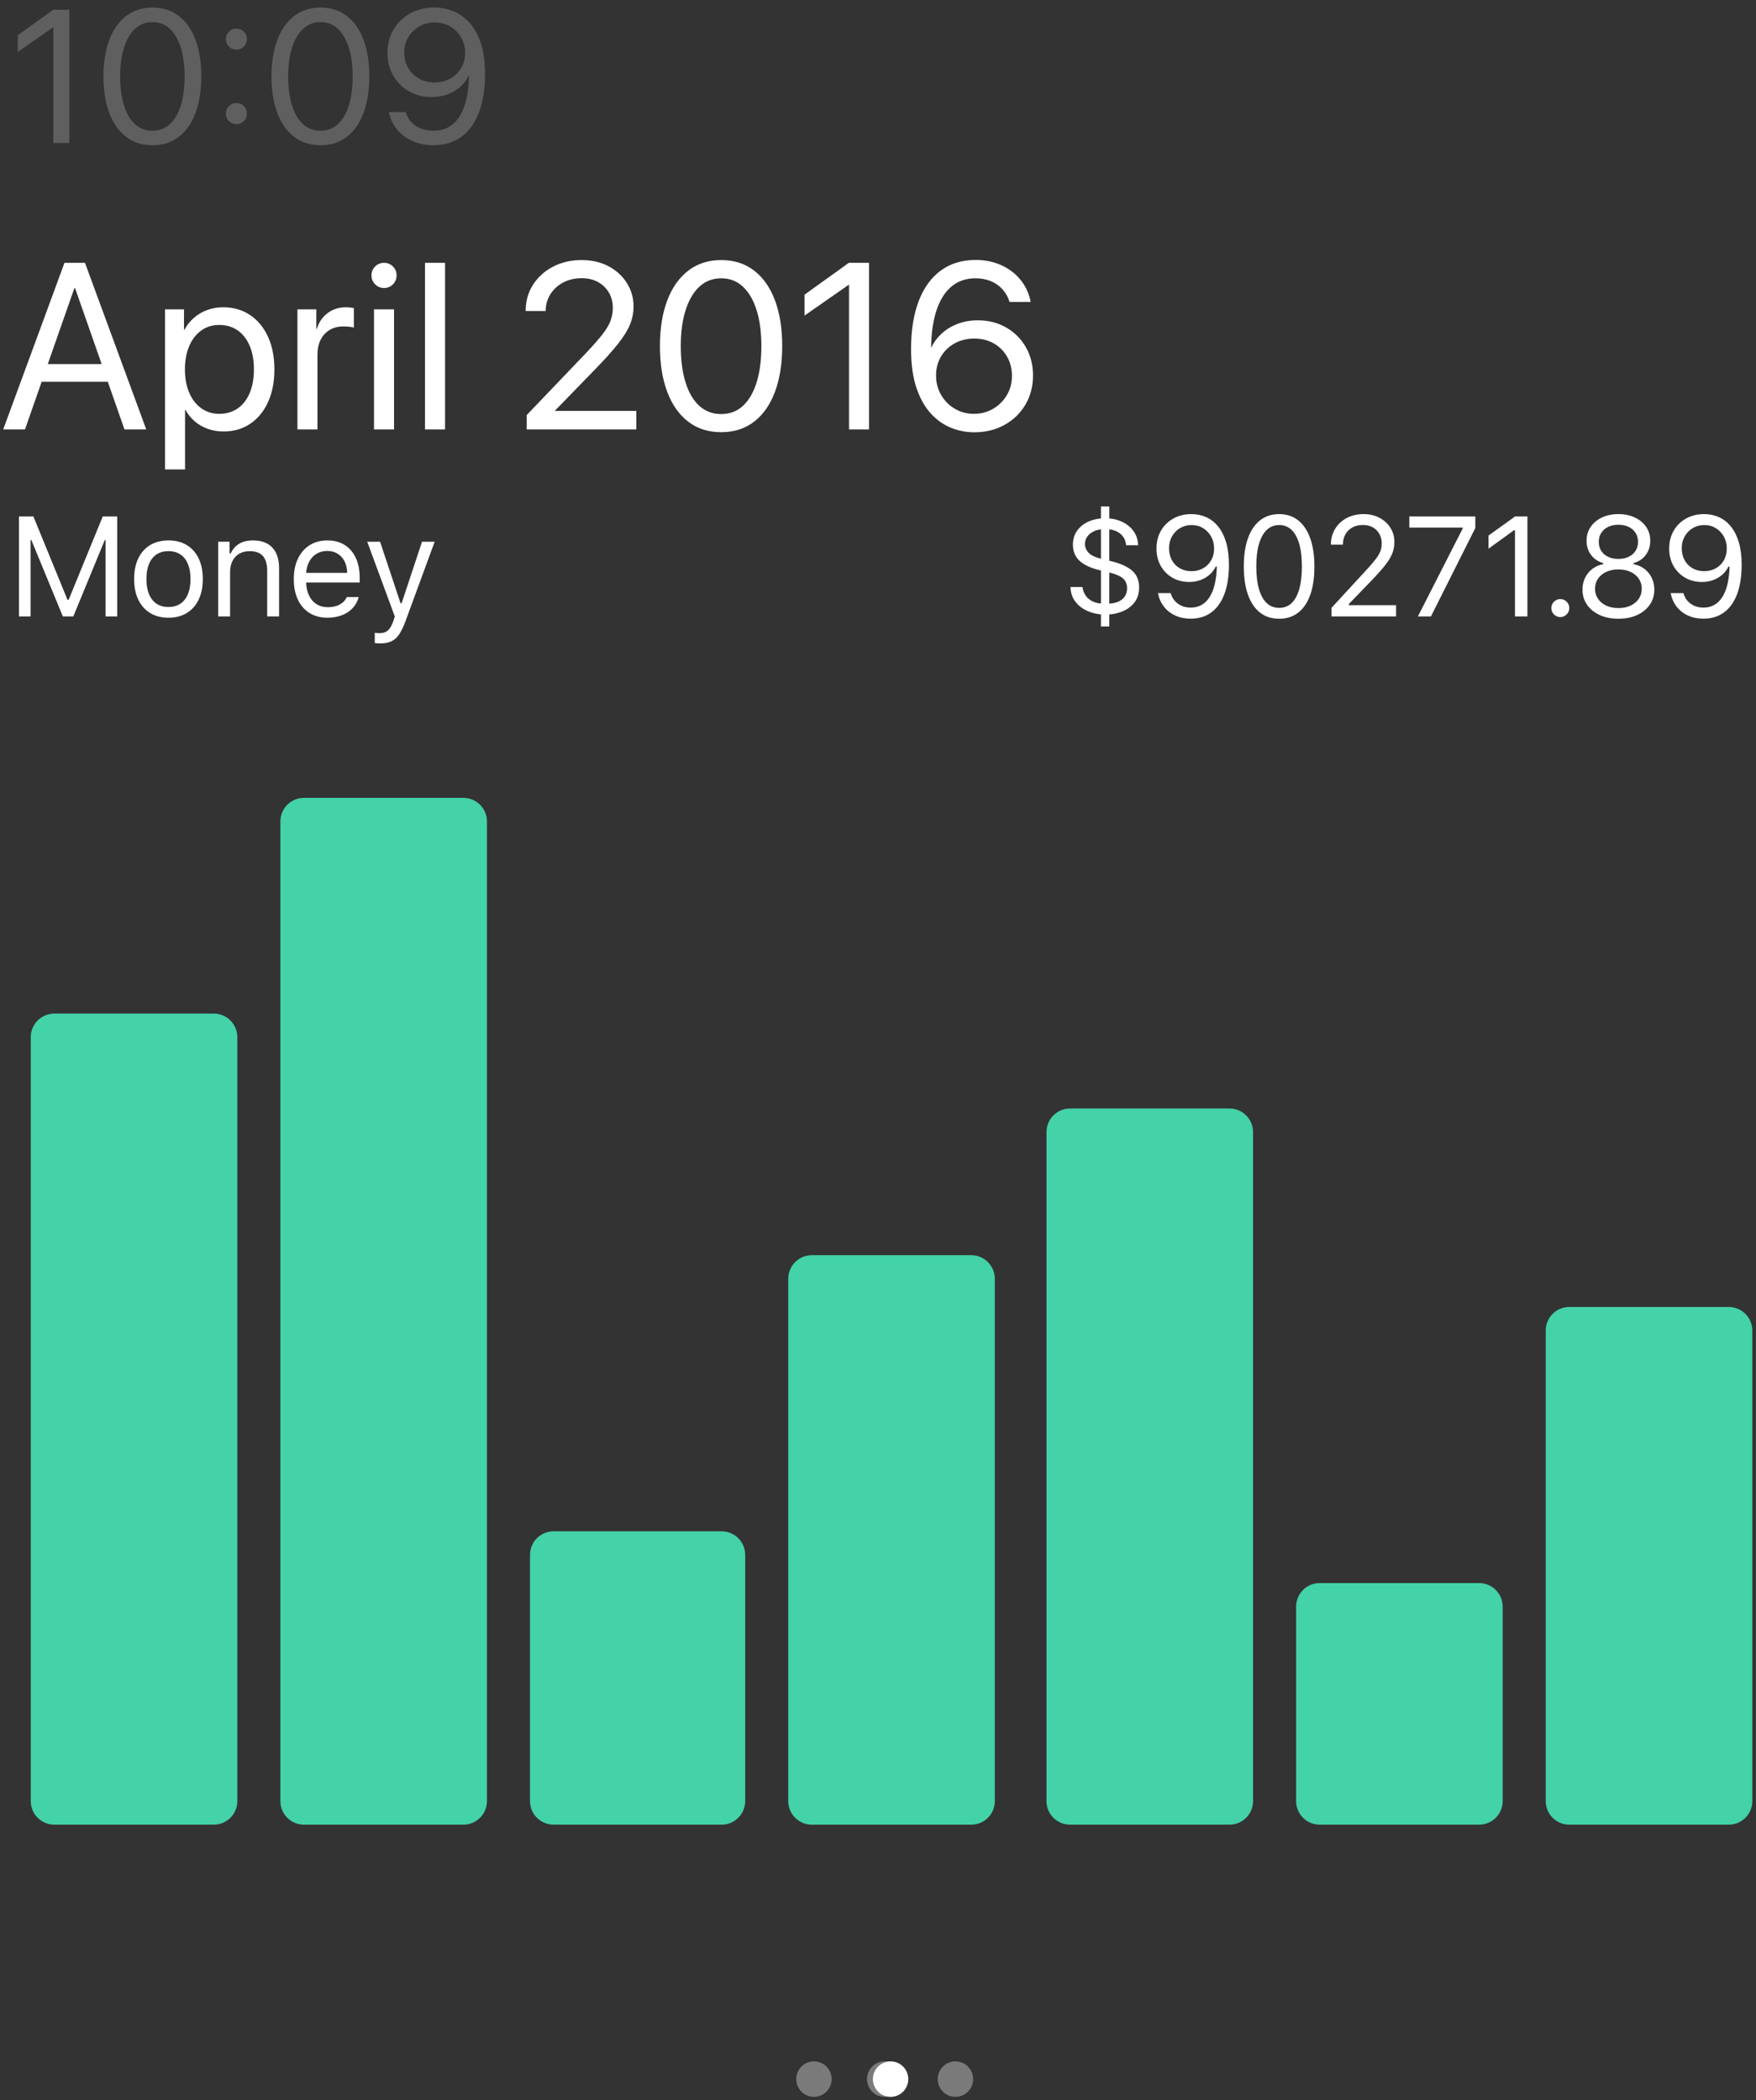 <svg width="204" height="244" viewBox="0 0 204 244" fill="none" xmlns="http://www.w3.org/2000/svg">
<rect x="0" y="0" width="204" height="244" fill="#333333" stroke="none"/>
<g id="Group 5">
<g id="Dots">
<path id="Dots_2" fill-rule="evenodd" clip-rule="evenodd" d="M96.613 241.558C96.613 242.697 95.694 243.62 94.559 243.62C93.424 243.62 92.504 242.697 92.504 241.558C92.504 240.419 93.424 239.495 94.559 239.495C95.694 239.495 96.613 240.419 96.613 241.558ZM104.833 241.558C104.833 242.697 103.913 243.62 102.778 243.62C101.643 243.62 100.723 242.697 100.723 241.558C100.723 240.419 101.643 239.495 102.778 239.495C103.913 239.495 104.833 240.419 104.833 241.558ZM110.997 243.62C112.132 243.62 113.052 242.697 113.052 241.558C113.052 240.419 112.132 239.495 110.997 239.495C109.862 239.495 108.942 240.419 108.942 241.558C108.942 242.697 109.862 243.62 110.997 243.62Z" fill="white" fill-opacity="0.35"/>
<ellipse id="Dot - Selected" cx="103.463" cy="241.558" rx="2.055" ry="2.062" fill="white"/>
</g>
<g id="Status Bar">
<path id="10:09" fill-rule="evenodd" clip-rule="evenodd" d="M50.364 16.874C51.627 16.874 52.704 16.549 53.596 15.898C54.488 15.247 55.169 14.305 55.64 13.071C56.111 11.837 56.347 10.351 56.347 8.613C56.347 7.147 56.173 5.916 55.828 4.922C55.481 3.928 55.021 3.134 54.447 2.54C53.873 1.947 53.241 1.519 52.553 1.258C51.864 0.997 51.174 0.867 50.482 0.867C49.426 0.867 48.486 1.096 47.662 1.553C46.838 2.011 46.19 2.637 45.719 3.431C45.249 4.225 45.013 5.133 45.013 6.156C45.013 7.136 45.236 8.012 45.682 8.785C46.128 9.557 46.738 10.165 47.512 10.608C48.286 11.052 49.162 11.274 50.139 11.274C50.796 11.274 51.411 11.17 51.986 10.963C52.56 10.755 53.061 10.46 53.489 10.077C53.917 9.695 54.238 9.249 54.452 8.742H54.484C54.47 9.772 54.372 10.685 54.19 11.483C54.008 12.28 53.744 12.954 53.398 13.505C53.052 14.056 52.628 14.474 52.125 14.76C51.622 15.046 51.042 15.19 50.386 15.19C49.587 15.19 48.9 15.007 48.325 14.642C47.751 14.278 47.357 13.738 47.143 13.022H45.184C45.334 13.802 45.65 14.48 46.132 15.056C46.613 15.631 47.218 16.078 47.946 16.397C48.673 16.715 49.48 16.874 50.364 16.874ZM17.713 16.874C18.911 16.874 19.933 16.547 20.779 15.892C21.624 15.238 22.27 14.31 22.716 13.108C23.162 11.907 23.385 10.49 23.385 8.86C23.385 7.236 23.162 5.827 22.716 4.632C22.27 3.438 21.624 2.514 20.779 1.859C19.933 1.205 18.911 0.877 17.713 0.877C16.521 0.877 15.499 1.206 14.646 1.864C13.794 2.522 13.143 3.451 12.693 4.649C12.244 5.847 12.019 7.254 12.019 8.87C12.019 10.501 12.244 11.915 12.693 13.114C13.143 14.312 13.792 15.238 14.641 15.892C15.49 16.547 16.514 16.874 17.713 16.874ZM8.059 16.616V1.134H6.176C5.905 1.335 5.632 1.533 5.357 1.73L4.945 2.025L4.533 2.32L3.709 2.91L2.885 3.5C2.61 3.697 2.338 3.895 2.066 4.095V6.037C2.338 5.844 2.61 5.653 2.885 5.463C3.16 5.274 3.433 5.084 3.704 4.895L4.517 4.326C4.788 4.137 5.061 3.947 5.336 3.757C5.611 3.568 5.883 3.377 6.155 3.183H6.197V16.616H8.059ZM15.663 14.412C16.223 14.93 16.906 15.19 17.712 15.19C18.519 15.19 19.198 14.93 19.751 14.412C20.304 13.893 20.725 13.162 21.014 12.218C21.303 11.274 21.447 10.158 21.447 8.87C21.447 7.597 21.301 6.49 21.009 5.55C20.716 4.609 20.293 3.878 19.74 3.356C19.188 2.834 18.512 2.573 17.712 2.573C16.913 2.573 16.236 2.834 15.679 3.356C15.123 3.878 14.696 4.611 14.4 5.555C14.104 6.499 13.956 7.601 13.956 8.86C13.956 10.147 14.101 11.265 14.389 12.212C14.678 13.16 15.103 13.893 15.663 14.412ZM27.462 5.77C27.805 5.77 28.094 5.652 28.329 5.416C28.564 5.18 28.682 4.89 28.682 4.547C28.682 4.203 28.564 3.914 28.329 3.678C28.094 3.442 27.805 3.324 27.462 3.324C27.12 3.324 26.831 3.442 26.595 3.678C26.36 3.914 26.242 4.203 26.242 4.547C26.242 4.89 26.36 5.18 26.595 5.416C26.831 5.652 27.12 5.77 27.462 5.77ZM28.329 14.063C28.094 14.299 27.805 14.417 27.462 14.417C27.12 14.417 26.831 14.299 26.595 14.063C26.36 13.827 26.242 13.537 26.242 13.194C26.242 12.851 26.36 12.561 26.595 12.325C26.831 12.089 27.12 11.971 27.462 11.971C27.805 11.971 28.094 12.089 28.329 12.325C28.564 12.561 28.682 12.851 28.682 13.194C28.682 13.537 28.564 13.827 28.329 14.063ZM37.233 16.874C38.431 16.874 39.454 16.547 40.299 15.892C41.145 15.238 41.79 14.31 42.236 13.108C42.682 11.907 42.905 10.49 42.905 8.86C42.905 7.236 42.682 5.827 42.236 4.632C41.79 3.438 41.145 2.514 40.299 1.859C39.454 1.205 38.431 0.877 37.233 0.877C36.041 0.877 35.019 1.206 34.167 1.864C33.314 2.522 32.663 3.451 32.214 4.649C31.764 5.847 31.54 7.254 31.54 8.87C31.54 10.501 31.764 11.915 32.214 13.114C32.663 14.312 33.312 15.238 34.161 15.892C35.011 16.547 36.034 16.874 37.233 16.874ZM35.184 14.412C35.744 14.93 36.427 15.19 37.233 15.19C38.039 15.19 38.719 14.93 39.272 14.412C39.825 13.893 40.245 13.162 40.535 12.218C40.823 11.274 40.968 10.158 40.968 8.87C40.968 7.597 40.822 6.49 40.529 5.55C40.237 4.609 39.814 3.878 39.261 3.356C38.708 2.834 38.032 2.573 37.233 2.573C36.434 2.573 35.756 2.834 35.2 3.356C34.643 3.878 34.217 4.611 33.921 5.555C33.625 6.499 33.477 7.601 33.477 8.86C33.477 10.147 33.621 11.265 33.91 12.212C34.199 13.16 34.623 13.893 35.184 14.412ZM48.668 9.128C49.199 9.428 49.8 9.579 50.471 9.579C51.156 9.579 51.766 9.43 52.301 9.133C52.836 8.836 53.259 8.429 53.569 7.91C53.88 7.392 54.035 6.803 54.035 6.145C54.035 5.48 53.88 4.881 53.569 4.348C53.259 3.815 52.836 3.392 52.301 3.077C51.766 2.762 51.167 2.605 50.503 2.605C49.847 2.605 49.249 2.76 48.711 3.072C48.172 3.383 47.746 3.801 47.432 4.327C47.118 4.852 46.961 5.441 46.961 6.092C46.961 6.764 47.112 7.363 47.416 7.889C47.719 8.414 48.136 8.827 48.668 9.128Z" fill="#605F5F"/>
</g>
<g id="Graph">
<g id="Graph Bars">
<path id="Bar" fill-rule="evenodd" clip-rule="evenodd" d="M6.312 117.761C4.799 117.761 3.572 118.987 3.572 120.501V209.257C3.572 210.77 4.799 211.996 6.312 211.996H24.833C26.346 211.996 27.572 210.77 27.572 209.257V120.501C27.572 118.987 26.346 117.761 24.833 117.761H6.312Z" fill="#44D2A8"/>
<path id="Bar_2" fill-rule="evenodd" clip-rule="evenodd" d="M35.312 92.698C33.799 92.698 32.572 93.925 32.572 95.438V209.257C32.572 210.77 33.799 211.996 35.312 211.996H53.833C55.346 211.996 56.572 210.77 56.572 209.257V95.438C56.572 93.925 55.346 92.698 53.833 92.698H35.312Z" fill="#44D2A8"/>
<path id="Bar_3" fill-rule="evenodd" clip-rule="evenodd" d="M64.312 177.911C62.799 177.911 61.572 179.138 61.572 180.651V209.257C61.572 210.77 62.799 211.996 64.312 211.996H83.833C85.346 211.996 86.572 210.77 86.572 209.257V180.651C86.572 179.138 85.346 177.911 83.833 177.911H64.312Z" fill="#44D2A8"/>
<path id="Bar_4" fill-rule="evenodd" clip-rule="evenodd" d="M94.312 145.831C92.799 145.831 91.572 147.058 91.572 148.571V209.257C91.572 210.77 92.799 211.996 94.312 211.996H112.833C114.346 211.996 115.572 210.77 115.572 209.257V148.571C115.572 147.058 114.346 145.831 112.833 145.831H94.312Z" fill="#44D2A8"/>
<path id="Bar_5" fill-rule="evenodd" clip-rule="evenodd" d="M124.312 128.788C122.799 128.788 121.572 130.015 121.572 131.528V209.257C121.572 210.77 122.799 211.996 124.312 211.996H142.833C144.346 211.996 145.572 210.77 145.572 209.257V131.528C145.572 130.015 144.346 128.788 142.833 128.788H124.312Z" fill="#44D2A8"/>
<path id="Bar - Active" fill-rule="evenodd" clip-rule="evenodd" d="M153.312 183.926C151.799 183.926 150.572 185.153 150.572 186.666V209.257C150.572 210.77 151.799 211.996 153.312 211.996H171.833C173.346 211.996 174.572 210.77 174.572 209.257V186.666C174.572 185.153 173.346 183.926 171.833 183.926H153.312Z" fill="#44D2A8"/>
<path id="Bar - Active Copy" fill-rule="evenodd" clip-rule="evenodd" d="M182.312 151.846C180.799 151.846 179.572 153.073 179.572 154.586V209.257C179.572 210.77 180.799 211.996 182.312 211.996H200.833C202.346 211.996 203.572 210.77 203.572 209.257V154.586C203.572 153.073 202.346 151.846 200.833 151.846H182.312Z" fill="#44D2A8"/>
</g>
</g>
<g id="Data">
<path id="April2016" fill-rule="evenodd" clip-rule="evenodd" d="M113.172 50.225C114.492 50.225 115.667 49.939 116.697 49.367C117.727 48.795 118.537 48.01 119.125 47.014C119.714 46.017 120.008 44.883 120.008 43.614C120.008 42.389 119.729 41.294 119.172 40.328C118.615 39.363 117.854 38.603 116.891 38.048C115.928 37.494 114.831 37.217 113.6 37.217C112.726 37.217 111.93 37.358 111.213 37.639C110.495 37.921 109.881 38.299 109.373 38.773C108.865 39.246 108.477 39.774 108.209 40.355H108.169C108.196 38.638 108.412 37.183 108.818 35.99C109.224 34.796 109.806 33.889 110.564 33.267C111.322 32.646 112.236 32.335 113.306 32.335C113.966 32.335 114.561 32.443 115.092 32.657C115.623 32.872 116.075 33.185 116.45 33.596C116.824 34.007 117.105 34.503 117.293 35.084H119.741C119.544 34.092 119.148 33.232 118.55 32.503C117.952 31.774 117.208 31.209 116.316 30.806C115.424 30.404 114.43 30.203 113.333 30.203C111.763 30.203 110.419 30.612 109.3 31.43C108.18 32.248 107.324 33.428 106.731 34.971C106.138 36.513 105.841 38.37 105.841 40.543C105.841 42.34 106.053 43.858 106.477 45.096C106.901 46.334 107.467 47.331 108.176 48.086C108.885 48.842 109.672 49.387 110.537 49.723C111.402 50.058 112.28 50.225 113.172 50.225ZM73.923 49.89V47.744H64.492V47.691L69.08 42.97C70.266 41.754 71.185 40.73 71.836 39.899C72.487 39.068 72.944 38.321 73.207 37.659C73.47 36.998 73.602 36.309 73.602 35.594C73.602 34.62 73.348 33.723 72.839 32.905C72.331 32.087 71.624 31.434 70.719 30.947C69.814 30.46 68.764 30.216 67.569 30.216C66.329 30.216 65.219 30.473 64.238 30.987C63.257 31.502 62.483 32.203 61.917 33.093C61.35 33.983 61.067 34.995 61.067 36.13H63.395C63.395 35.406 63.578 34.756 63.943 34.179C64.309 33.603 64.806 33.149 65.435 32.818C66.064 32.487 66.775 32.322 67.569 32.322C68.309 32.322 68.949 32.474 69.488 32.778C70.028 33.082 70.447 33.493 70.746 34.012C71.045 34.53 71.194 35.107 71.194 35.742C71.194 36.278 71.107 36.783 70.933 37.257C70.759 37.731 70.44 38.265 69.977 38.86C69.513 39.454 68.849 40.208 67.983 41.119L61.188 48.227V49.89H73.923ZM4.842 44.351L2.902 49.889H0.374L7.491 30.537H9.872L16.989 49.889H14.46L12.521 44.351H4.842ZM5.551 42.3H11.811L8.721 33.475H8.641L5.551 42.3ZM21.497 54.544V47.624H21.55C21.827 48.133 22.183 48.576 22.62 48.951C23.057 49.327 23.561 49.617 24.132 49.823C24.703 50.029 25.318 50.132 25.978 50.132C27.146 50.132 28.174 49.834 29.061 49.24C29.949 48.645 30.64 47.807 31.135 46.725C31.63 45.643 31.878 44.374 31.878 42.916C31.878 41.459 31.628 40.19 31.128 39.108C30.629 38.026 29.933 37.188 29.041 36.593C28.15 35.999 27.111 35.701 25.924 35.701C25.256 35.701 24.634 35.809 24.058 36.023C23.483 36.238 22.973 36.54 22.527 36.928C22.081 37.317 21.715 37.776 21.43 38.303H21.376V35.943H19.169V54.544H21.497ZM23.383 47.436C23.98 47.865 24.676 48.08 25.47 48.08C26.299 48.08 27.015 47.87 27.617 47.449C28.219 47.029 28.683 46.432 29.008 45.659C29.334 44.886 29.497 43.971 29.497 42.916C29.497 41.861 29.334 40.95 29.008 40.181C28.683 39.412 28.219 38.815 27.617 38.39C27.015 37.966 26.299 37.753 25.47 37.753C24.676 37.753 23.98 37.968 23.383 38.397C22.785 38.826 22.32 39.427 21.985 40.201C21.651 40.974 21.483 41.879 21.483 42.916C21.483 43.954 21.651 44.859 21.985 45.632C22.32 46.406 22.785 47.007 23.383 47.436ZM36.881 49.89V41.2C36.881 40.538 37.004 39.964 37.249 39.477C37.495 38.989 37.842 38.609 38.293 38.337C38.743 38.064 39.267 37.928 39.864 37.928C40.15 37.928 40.406 37.941 40.634 37.968C40.861 37.995 41.02 38.026 41.109 38.062V35.795C41.02 35.777 40.892 35.757 40.727 35.735C40.562 35.713 40.377 35.701 40.172 35.701C39.361 35.701 38.654 35.929 38.052 36.385C37.45 36.841 37.033 37.454 36.801 38.223H36.748V35.943H34.554V49.89H36.881ZM45.65 33.032C45.369 33.318 45.023 33.461 44.613 33.461C44.212 33.461 43.868 33.318 43.583 33.032C43.298 32.746 43.155 32.401 43.155 31.999C43.155 31.588 43.298 31.241 43.583 30.96C43.868 30.678 44.212 30.537 44.613 30.537C45.023 30.537 45.369 30.678 45.65 30.96C45.931 31.241 46.071 31.588 46.071 31.999C46.071 32.401 45.931 32.746 45.65 33.032ZM45.777 49.89V35.943H43.449V49.89H45.777ZM51.703 30.537V49.889H49.376V30.537H51.703ZM87.615 48.985C86.558 49.803 85.28 50.212 83.782 50.212C82.284 50.212 81.004 49.803 79.943 48.985C78.882 48.167 78.07 47.009 77.508 45.511C76.946 44.014 76.665 42.246 76.665 40.208C76.665 38.187 76.946 36.428 77.508 34.93C78.07 33.433 78.884 32.273 79.95 31.45C81.015 30.628 82.293 30.216 83.782 30.216C85.28 30.216 86.558 30.625 87.615 31.443C88.672 32.261 89.479 33.417 90.036 34.91C90.594 36.403 90.872 38.164 90.872 40.194C90.872 42.233 90.594 44.003 90.036 45.505C89.479 47.007 88.672 48.167 87.615 48.985ZM83.782 48.106C82.775 48.106 81.921 47.782 81.221 47.134C80.52 46.486 79.99 45.57 79.629 44.385C79.267 43.2 79.087 41.803 79.087 40.194C79.087 38.62 79.272 37.244 79.642 36.063C80.012 34.883 80.545 33.967 81.241 33.314C81.936 32.662 82.784 32.335 83.782 32.335C84.781 32.335 85.626 32.662 86.317 33.314C87.009 33.967 87.537 34.881 87.903 36.057C88.268 37.233 88.451 38.616 88.451 40.208C88.451 41.817 88.27 43.212 87.909 44.392C87.548 45.572 87.022 46.486 86.331 47.134C85.64 47.782 84.79 48.106 83.782 48.106ZM100.959 30.537V49.889H98.631V33.099H98.578C98.239 33.34 97.897 33.579 97.554 33.816C97.211 34.053 96.87 34.29 96.531 34.527L95.514 35.238C95.175 35.475 94.834 35.712 94.491 35.949C94.147 36.186 93.806 36.425 93.467 36.666V34.239C93.806 33.989 94.147 33.74 94.491 33.495L95.521 32.757L96.551 32.019L97.581 31.282C97.924 31.036 98.265 30.788 98.604 30.537H100.959ZM110.911 47.483C111.58 47.881 112.325 48.08 113.145 48.08C113.966 48.08 114.71 47.883 115.379 47.49C116.048 47.096 116.579 46.569 116.971 45.907C117.364 45.245 117.56 44.508 117.56 43.694C117.56 42.845 117.373 42.094 116.998 41.441C116.623 40.789 116.108 40.275 115.453 39.899C114.797 39.523 114.042 39.336 113.185 39.336C112.338 39.336 111.578 39.521 110.905 39.892C110.231 40.263 109.703 40.773 109.319 41.421C108.936 42.069 108.744 42.805 108.744 43.627C108.744 44.45 108.938 45.199 109.326 45.874C109.714 46.549 110.242 47.085 110.911 47.483Z" fill="white"/>
<path id="Money" fill-rule="evenodd" clip-rule="evenodd" d="M3.55 71.615V62.747H3.646L7.298 71.615H8.518L12.17 62.747H12.266V71.615H13.615V60.004H11.937L7.972 69.692H7.844L3.879 60.004H2.201V71.615H3.55ZM19.57 71.768C20.394 71.768 21.103 71.587 21.697 71.224C22.291 70.862 22.75 70.346 23.074 69.675C23.398 69.005 23.559 68.206 23.559 67.278C23.559 66.344 23.398 65.542 23.074 64.872C22.75 64.201 22.291 63.686 21.697 63.327C21.103 62.967 20.394 62.788 19.57 62.788C18.752 62.788 18.044 62.967 17.447 63.327C16.851 63.686 16.39 64.201 16.067 64.872C15.743 65.542 15.581 66.344 15.581 67.278C15.581 68.206 15.743 69.005 16.067 69.675C16.39 70.346 16.851 70.862 17.447 71.224C18.044 71.587 18.752 71.768 19.57 71.768ZM18.182 70.138C18.561 70.393 19.024 70.52 19.57 70.52C20.116 70.52 20.579 70.393 20.959 70.138C21.339 69.883 21.629 69.513 21.83 69.028C22.03 68.542 22.131 67.959 22.131 67.278C22.131 66.591 22.03 66.006 21.83 65.523C21.629 65.041 21.339 64.672 20.959 64.417C20.579 64.162 20.116 64.035 19.57 64.035C19.024 64.035 18.561 64.162 18.182 64.417C17.802 64.672 17.511 65.041 17.311 65.523C17.11 66.006 17.01 66.591 17.01 67.278C17.01 67.959 17.11 68.542 17.311 69.028C17.511 69.513 17.802 69.883 18.182 70.138ZM26.73 71.615V66.481C26.73 65.971 26.824 65.534 27.011 65.169C27.198 64.805 27.462 64.524 27.802 64.329C28.142 64.133 28.541 64.035 29.002 64.035C29.692 64.035 30.204 64.223 30.539 64.598C30.873 64.974 31.04 65.553 31.04 66.336V71.615H32.421V65.998C32.421 64.968 32.16 64.176 31.638 63.62C31.117 63.065 30.369 62.788 29.395 62.788C28.731 62.788 28.187 62.922 27.762 63.19C27.336 63.458 27.014 63.831 26.794 64.308H26.666V62.941H25.35V71.615H26.73ZM39.724 71.478C39.227 71.671 38.662 71.768 38.031 71.768C37.233 71.768 36.542 71.585 35.956 71.22C35.37 70.856 34.919 70.337 34.603 69.663C34.288 68.99 34.13 68.198 34.13 67.286C34.13 66.374 34.29 65.581 34.611 64.908C34.932 64.235 35.385 63.713 35.968 63.343C36.551 62.973 37.239 62.788 38.031 62.788C38.812 62.788 39.482 62.963 40.041 63.315C40.6 63.666 41.031 64.168 41.334 64.819C41.636 65.471 41.787 66.248 41.787 67.149V67.68H35.567V67.744C35.593 68.313 35.711 68.808 35.92 69.229C36.129 69.65 36.416 69.975 36.783 70.203C37.149 70.43 37.576 70.544 38.063 70.544C38.619 70.544 39.085 70.444 39.459 70.243C39.834 70.042 40.112 69.751 40.294 69.37H41.675C41.541 69.863 41.307 70.29 40.972 70.649C40.638 71.008 40.222 71.285 39.724 71.478ZM40.335 66.561H35.567C35.605 66.046 35.729 65.599 35.941 65.218C36.152 64.837 36.436 64.54 36.791 64.329C37.147 64.117 37.555 64.011 38.015 64.011C38.476 64.011 38.877 64.117 39.219 64.329C39.562 64.54 39.831 64.837 40.026 65.218C40.221 65.599 40.324 66.046 40.335 66.561ZM45.447 74.519C45.099 74.675 44.669 74.753 44.155 74.753C44.064 74.753 43.962 74.749 43.85 74.741C43.738 74.733 43.633 74.721 43.537 74.704V73.522C43.623 73.538 43.716 73.549 43.818 73.554C43.92 73.559 44.019 73.562 44.115 73.562C44.511 73.562 44.829 73.455 45.07 73.24C45.311 73.025 45.522 72.658 45.704 72.138L45.784 71.88L45.865 71.623L42.662 62.941H44.155L46.531 70.078H46.659L49.027 62.941H50.496L47.117 72.146C46.871 72.816 46.618 73.341 46.358 73.719C46.099 74.097 45.795 74.364 45.447 74.519Z" fill="white"/>
<path id="$90271.89" fill-rule="evenodd" clip-rule="evenodd" d="M128.867 71.388L128.867 72.781H127.904L127.904 71.382L127.821 71.375C127.334 71.324 126.873 71.21 126.439 71.031C125.832 70.782 125.338 70.418 124.958 69.941C124.579 69.464 124.378 68.884 124.356 68.203H125.753C125.807 68.579 125.932 68.912 126.13 69.205C126.328 69.497 126.615 69.728 126.989 69.897C127.203 69.993 127.452 70.062 127.736 70.104L127.904 70.124V66.284L127.72 66.24C126.719 65.998 125.956 65.643 125.432 65.174C124.908 64.704 124.645 64.072 124.645 63.279C124.645 62.651 124.81 62.108 125.139 61.649C125.468 61.19 125.916 60.836 126.483 60.587C126.909 60.4 127.378 60.283 127.891 60.236L127.904 60.235L127.904 58.837H128.867L128.867 60.234L128.994 60.244C129.462 60.297 129.899 60.415 130.304 60.599C130.871 60.856 131.327 61.22 131.673 61.689C132.018 62.159 132.201 62.713 132.222 63.351H130.826C130.788 62.938 130.661 62.592 130.445 62.313C130.228 62.034 129.946 61.823 129.598 61.681C129.389 61.596 129.164 61.536 128.923 61.502L128.867 61.497V65.149L129.116 65.21C130.149 65.456 130.943 65.813 131.5 66.28C132.056 66.747 132.335 67.404 132.335 68.251C132.335 68.949 132.153 69.531 131.789 69.997C131.425 70.464 130.946 70.815 130.352 71.052C129.928 71.22 129.478 71.328 129.002 71.377L128.867 71.388ZM127.92 64.92L127.904 64.915V61.5L127.796 61.513C127.54 61.553 127.311 61.62 127.11 61.713C126.756 61.877 126.49 62.089 126.311 62.349C126.132 62.609 126.042 62.887 126.042 63.182C126.042 63.574 126.181 63.918 126.459 64.216C126.738 64.514 127.225 64.748 127.92 64.92ZM128.866 70.135V66.518L128.915 66.529C129.445 66.658 129.855 66.808 130.147 66.98C130.439 67.151 130.643 67.351 130.761 67.579C130.879 67.807 130.938 68.069 130.938 68.364C130.938 68.702 130.855 69.005 130.689 69.273C130.523 69.541 130.257 69.755 129.89 69.913C129.628 70.026 129.306 70.099 128.923 70.131L128.866 70.135ZM140.731 71.144C140.067 71.635 139.262 71.88 138.315 71.88C137.662 71.88 137.071 71.76 136.541 71.518C136.011 71.277 135.572 70.935 135.224 70.492C134.877 70.05 134.641 69.523 134.518 68.911H136.003C136.153 69.437 136.436 69.849 136.854 70.146C137.271 70.444 137.764 70.593 138.331 70.593C138.802 70.593 139.22 70.49 139.587 70.283C139.953 70.076 140.265 69.772 140.522 69.37C140.779 68.967 140.978 68.47 141.12 67.877C141.262 67.284 141.343 66.602 141.365 65.829H141.236C141.049 66.205 140.802 66.525 140.494 66.791C140.186 67.056 139.834 67.26 139.438 67.402C139.042 67.544 138.614 67.616 138.154 67.616C137.421 67.616 136.767 67.448 136.192 67.113C135.616 66.777 135.166 66.317 134.839 65.733C134.513 65.148 134.35 64.48 134.35 63.729C134.35 62.951 134.524 62.262 134.871 61.661C135.219 61.06 135.698 60.588 136.308 60.245C136.918 59.902 137.619 59.73 138.411 59.73C139.037 59.73 139.615 59.851 140.145 60.092C140.674 60.333 141.136 60.698 141.529 61.186C141.923 61.675 142.228 62.286 142.444 63.021C142.661 63.756 142.769 64.617 142.769 65.604C142.769 66.934 142.595 68.067 142.248 69.004C141.9 69.94 141.394 70.653 140.731 71.144ZM138.411 66.36C137.903 66.36 137.452 66.248 137.059 66.022C136.665 65.797 136.359 65.482 136.14 65.077C135.92 64.672 135.811 64.207 135.811 63.681C135.811 63.171 135.926 62.715 136.156 62.313C136.386 61.911 136.699 61.591 137.095 61.355C137.491 61.119 137.935 61.001 138.427 61.001C138.925 61.001 139.37 61.121 139.764 61.359C140.157 61.598 140.469 61.923 140.699 62.333C140.929 62.743 141.044 63.209 141.044 63.729C141.044 64.239 140.931 64.692 140.707 65.089C140.482 65.486 140.172 65.797 139.776 66.022C139.38 66.248 138.925 66.36 138.411 66.36ZM150.82 71.176C150.21 71.651 149.472 71.888 148.605 71.888C147.732 71.888 146.991 71.65 146.381 71.172C145.771 70.695 145.304 70.003 144.981 69.096C144.657 68.189 144.495 67.093 144.495 65.805C144.495 64.528 144.657 63.437 144.981 62.53C145.304 61.624 145.774 60.93 146.389 60.45C147.005 59.97 147.743 59.73 148.605 59.73C149.466 59.73 150.202 59.971 150.812 60.454C151.422 60.937 151.889 61.633 152.213 62.542C152.536 63.452 152.698 64.547 152.698 65.829C152.698 67.111 152.538 68.204 152.217 69.108C151.895 70.012 151.43 70.701 150.82 71.176ZM148.604 70.625C148.037 70.625 147.555 70.439 147.159 70.066C146.763 69.693 146.462 69.148 146.256 68.432C146.05 67.716 145.947 66.84 145.947 65.805C145.947 64.781 146.052 63.911 146.26 63.198C146.469 62.484 146.771 61.94 147.167 61.565C147.563 61.189 148.042 61.001 148.604 61.001C149.171 61.001 149.65 61.188 150.041 61.56C150.431 61.933 150.73 62.477 150.936 63.19C151.142 63.903 151.245 64.775 151.245 65.805C151.245 66.84 151.143 67.718 150.94 68.436C150.736 69.155 150.439 69.7 150.049 70.07C149.658 70.44 149.177 70.625 148.604 70.625ZM162.185 70.311V71.615H154.688V70.617L158.605 66.368C159.098 65.832 159.483 65.388 159.761 65.037C160.039 64.685 160.235 64.366 160.347 64.079C160.459 63.792 160.516 63.48 160.516 63.142C160.516 62.729 160.427 62.361 160.251 62.039C160.074 61.717 159.823 61.463 159.496 61.275C159.17 61.087 158.779 60.993 158.324 60.993C157.864 60.993 157.46 61.089 157.112 61.279C156.765 61.469 156.494 61.735 156.302 62.075C156.109 62.416 156.013 62.817 156.013 63.279H154.616C154.616 62.587 154.779 61.974 155.106 61.44C155.432 60.906 155.882 60.488 156.454 60.185C157.027 59.882 157.682 59.73 158.421 59.73C159.095 59.73 159.702 59.871 160.243 60.152C160.783 60.434 161.21 60.82 161.523 61.311C161.836 61.802 161.993 62.361 161.993 62.989C161.993 63.434 161.915 63.861 161.76 64.268C161.605 64.676 161.334 65.129 160.949 65.628C160.564 66.127 160.023 66.736 159.328 67.455L156.695 70.182V70.311H162.185ZM166.239 71.615L171.392 61.347V60.004H163.727V61.299H169.923V61.412L164.722 71.615H166.239ZM177.444 60.004V71.615H175.999V61.613H175.871C175.673 61.758 175.476 61.901 175.281 62.043L174.695 62.47C174.499 62.612 174.303 62.754 174.105 62.896C173.907 63.038 173.71 63.181 173.515 63.323C173.319 63.465 173.123 63.608 172.925 63.753V62.224C173.128 62.074 173.333 61.925 173.539 61.778L174.157 61.335L174.775 60.893L175.393 60.45C175.599 60.303 175.804 60.154 176.007 60.004H177.444ZM181.264 71.695C181.553 71.695 181.799 71.592 182.003 71.385C182.206 71.179 182.308 70.933 182.308 70.649C182.308 70.359 182.206 70.113 182.003 69.909C181.799 69.705 181.553 69.603 181.264 69.603C180.981 69.603 180.736 69.705 180.53 69.909C180.324 70.113 180.221 70.359 180.221 70.649C180.221 70.933 180.324 71.179 180.53 71.385C180.736 71.592 180.981 71.695 181.264 71.695ZM190.186 71.458C189.557 71.745 188.833 71.888 188.015 71.888C187.196 71.888 186.473 71.745 185.847 71.458C185.221 71.171 184.73 70.772 184.375 70.263C184.019 69.753 183.841 69.168 183.841 68.509C183.841 68.004 183.941 67.546 184.142 67.133C184.342 66.72 184.623 66.375 184.985 66.099C185.346 65.823 185.767 65.639 186.249 65.548V65.419C185.66 65.258 185.191 64.944 184.84 64.477C184.49 64.011 184.314 63.461 184.314 62.828C184.314 62.222 184.472 61.687 184.788 61.223C185.104 60.758 185.54 60.394 186.096 60.128C186.653 59.863 187.292 59.73 188.015 59.73C188.737 59.73 189.376 59.863 189.933 60.128C190.489 60.394 190.925 60.758 191.241 61.223C191.557 61.687 191.715 62.222 191.715 62.828C191.715 63.461 191.542 64.009 191.197 64.473C190.852 64.937 190.38 65.253 189.78 65.419V65.548C190.267 65.639 190.69 65.823 191.049 66.099C191.407 66.375 191.687 66.72 191.887 67.133C192.088 67.546 192.188 68.004 192.188 68.509C192.188 69.168 192.012 69.753 191.659 70.263C191.305 70.772 190.814 71.171 190.186 71.458ZM188.014 64.936C187.559 64.936 187.16 64.854 186.818 64.691C186.475 64.527 186.209 64.296 186.019 63.999C185.829 63.701 185.734 63.356 185.734 62.965C185.734 62.562 185.829 62.212 186.019 61.915C186.209 61.617 186.475 61.385 186.818 61.219C187.16 61.052 187.559 60.969 188.014 60.969C188.474 60.969 188.874 61.052 189.214 61.219C189.554 61.385 189.818 61.617 190.008 61.915C190.198 62.212 190.293 62.562 190.293 62.965C190.293 63.356 190.198 63.701 190.008 63.999C189.818 64.296 189.552 64.527 189.21 64.691C188.867 64.854 188.469 64.936 188.014 64.936ZM186.601 70.364C187.008 70.554 187.479 70.649 188.014 70.649C188.549 70.649 189.02 70.554 189.426 70.364C189.833 70.173 190.151 69.909 190.382 69.571C190.612 69.233 190.727 68.844 190.727 68.404C190.727 67.959 190.612 67.569 190.382 67.233C190.151 66.898 189.833 66.635 189.426 66.445C189.02 66.254 188.549 66.159 188.014 66.159C187.479 66.159 187.008 66.254 186.601 66.445C186.194 66.635 185.876 66.898 185.646 67.233C185.416 67.569 185.301 67.959 185.301 68.404C185.301 68.844 185.416 69.233 185.646 69.571C185.876 69.909 186.194 70.173 186.601 70.364ZM197.879 71.88C198.826 71.88 199.632 71.635 200.295 71.144C200.959 70.653 201.464 69.94 201.812 69.004C202.16 68.067 202.334 66.934 202.334 65.604C202.334 64.617 202.225 63.756 202.009 63.021C201.792 62.286 201.487 61.675 201.094 61.186C200.7 60.698 200.239 60.333 199.709 60.092C199.179 59.851 198.602 59.73 197.975 59.73C197.184 59.73 196.483 59.902 195.873 60.245C195.263 60.588 194.784 61.06 194.436 61.661C194.088 62.262 193.914 62.951 193.914 63.729C193.914 64.48 194.077 65.148 194.404 65.733C194.73 66.317 195.181 66.777 195.756 67.113C196.331 67.448 196.986 67.616 197.719 67.616C198.179 67.616 198.607 67.544 199.003 67.402C199.399 67.26 199.751 67.056 200.058 66.791C200.366 66.525 200.613 66.205 200.801 65.829H200.929C200.908 66.602 200.826 67.284 200.684 67.877C200.543 68.47 200.343 68.967 200.086 69.37C199.83 69.772 199.518 70.076 199.151 70.283C198.785 70.49 198.366 70.593 197.895 70.593C197.328 70.593 196.836 70.444 196.418 70.146C196.001 69.849 195.717 69.437 195.568 68.911H194.083C194.206 69.523 194.441 70.05 194.789 70.492C195.137 70.935 195.576 71.277 196.105 71.518C196.635 71.76 197.226 71.88 197.879 71.88ZM196.622 66.022C197.015 66.248 197.466 66.36 197.975 66.36C198.488 66.36 198.943 66.248 199.339 66.022C199.735 65.797 200.045 65.486 200.27 65.089C200.495 64.692 200.607 64.239 200.607 63.729C200.607 63.209 200.492 62.743 200.262 62.333C200.032 61.923 199.72 61.598 199.327 61.359C198.934 61.121 198.488 61.001 197.991 61.001C197.498 61.001 197.054 61.119 196.658 61.355C196.262 61.591 195.949 61.911 195.719 62.313C195.489 62.715 195.374 63.171 195.374 63.681C195.374 64.207 195.484 64.672 195.703 65.077C195.923 65.482 196.229 65.797 196.622 66.022Z" fill="white"/>
</g>
</g>
</svg>
